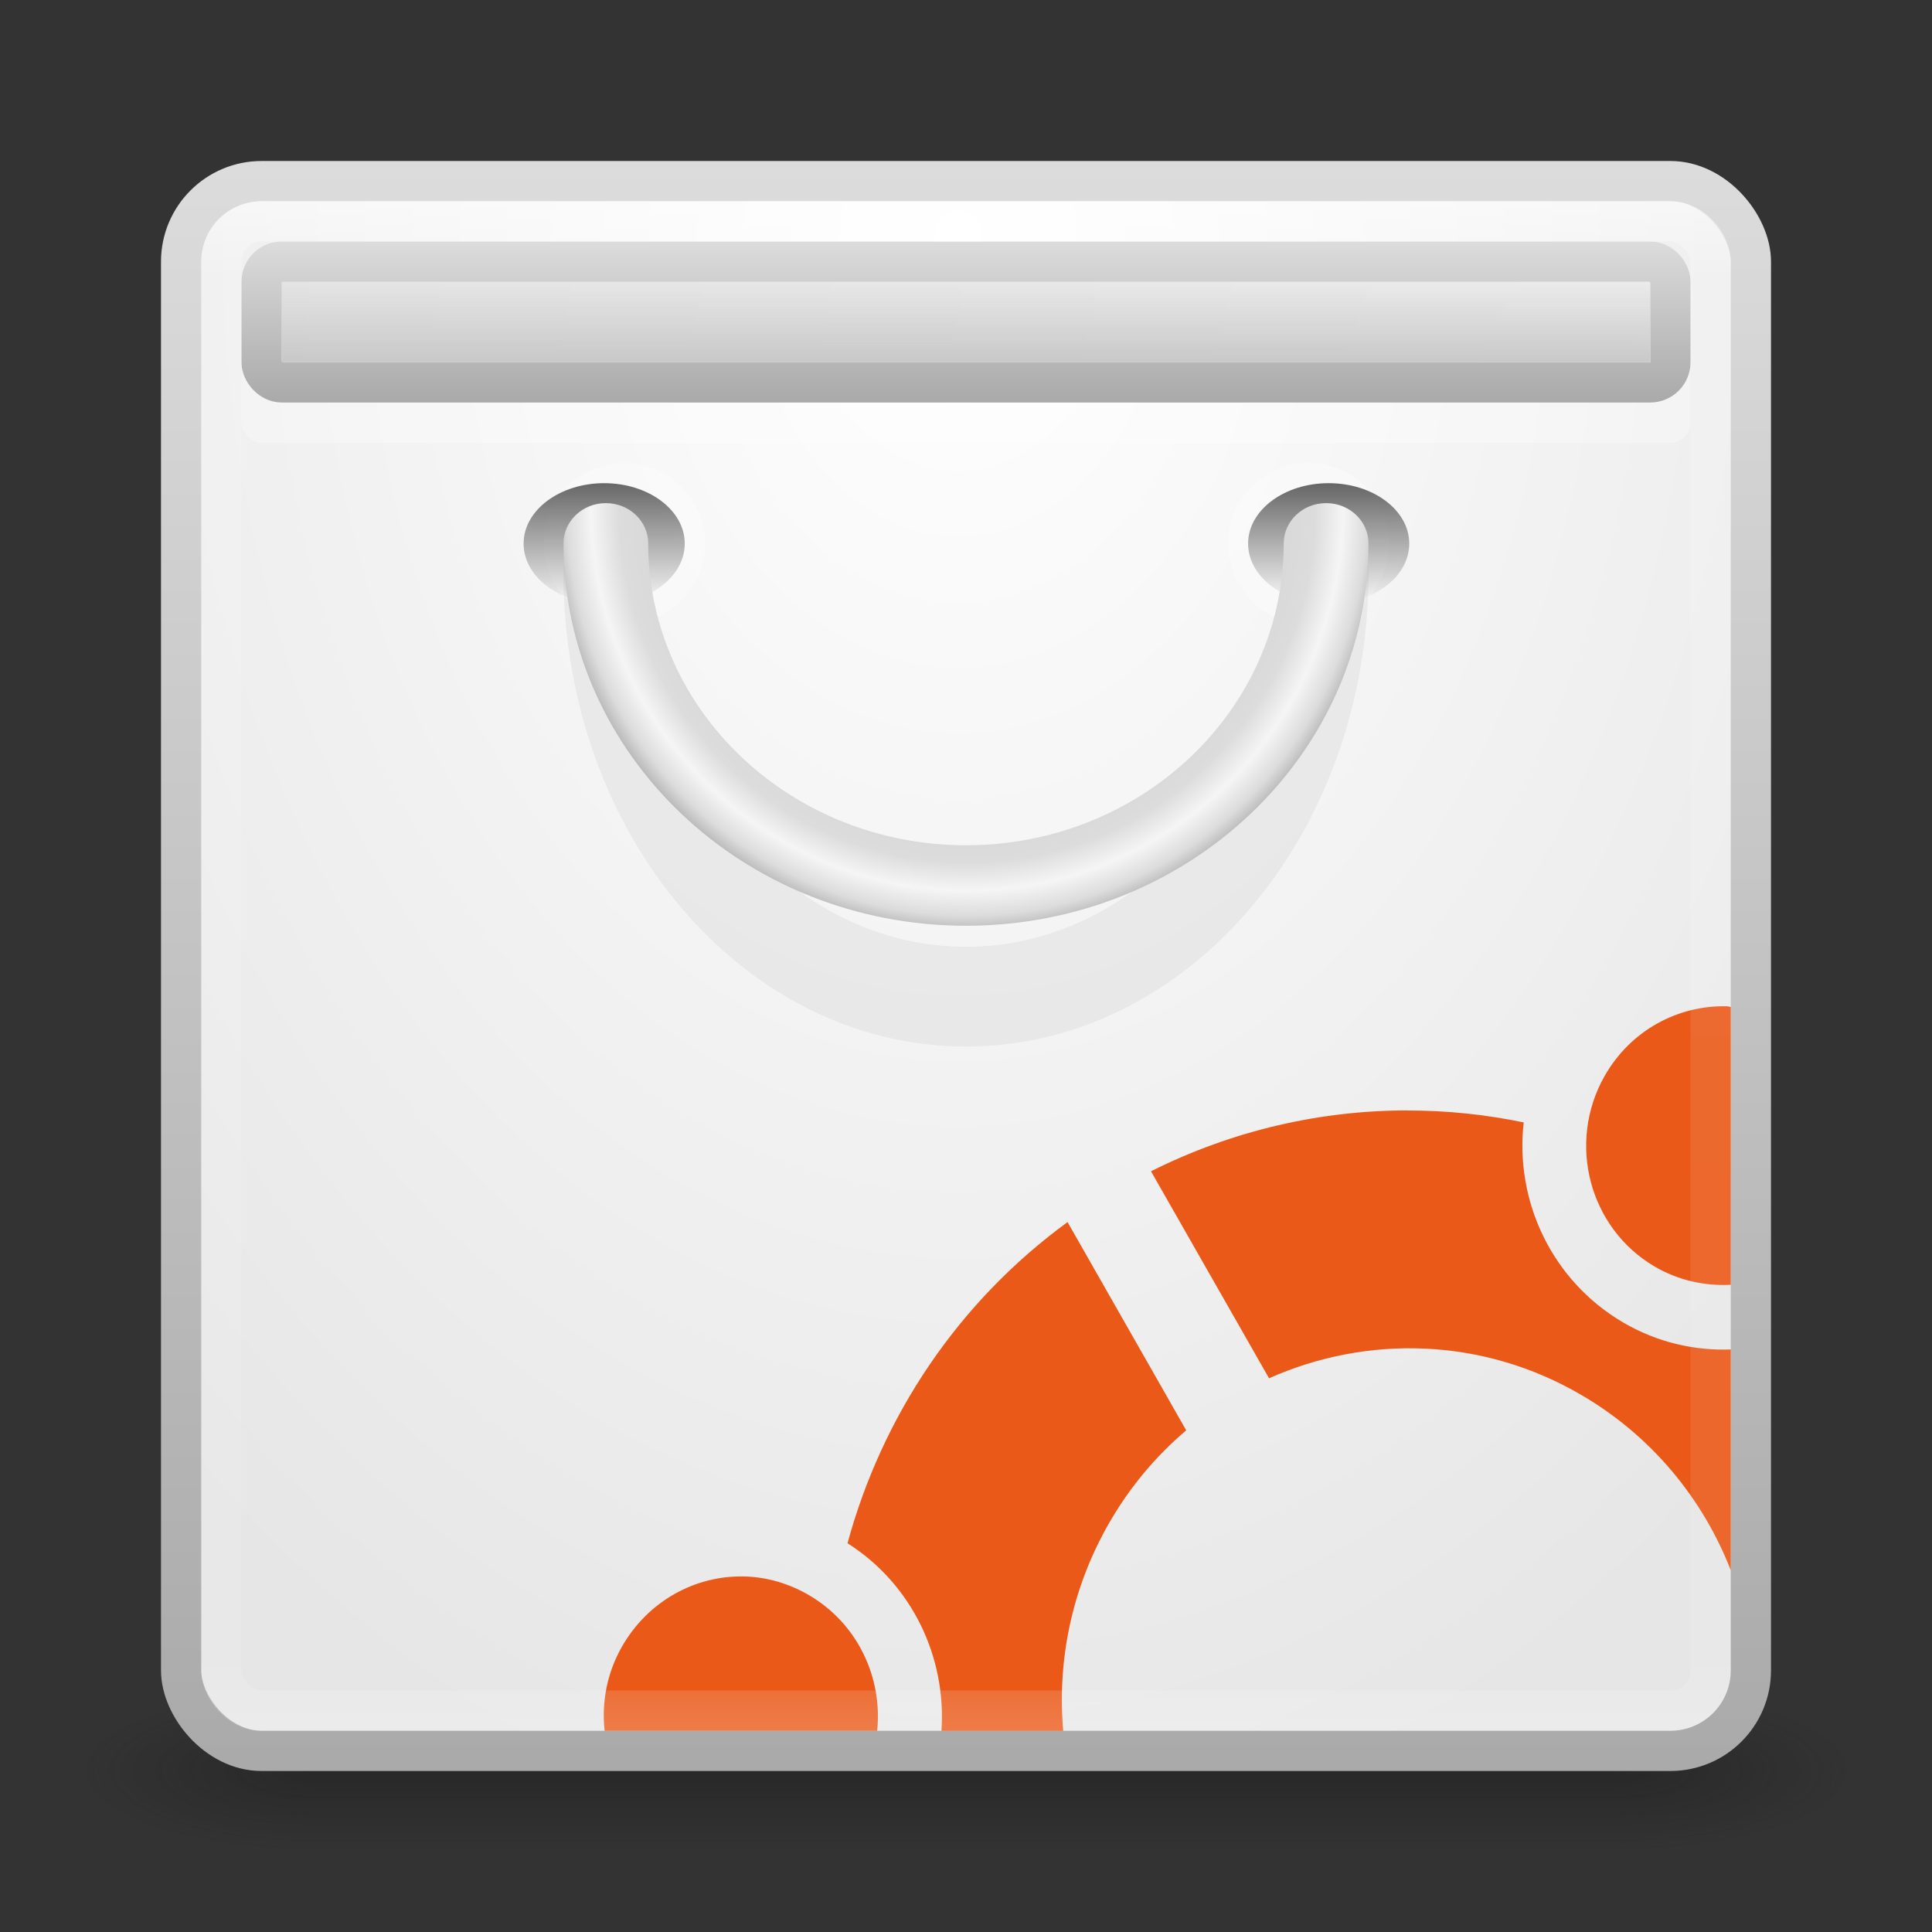 <?xml version="1.0" encoding="UTF-8" standalone="no"?>
<!-- Created with Inkscape (http://www.inkscape.org/) -->

<svg
   xmlns:dc="http://purl.org/dc/elements/1.1/"
   xmlns:cc="http://creativecommons.org/ns#"
   xmlns:rdf="http://www.w3.org/1999/02/22-rdf-syntax-ns#"
   xmlns:svg="http://www.w3.org/2000/svg"
   xmlns="http://www.w3.org/2000/svg"
   xmlns:xlink="http://www.w3.org/1999/xlink"
   xmlns:sodipodi="http://sodipodi.sourceforge.net/DTD/sodipodi-0.dtd"
   xmlns:inkscape="http://www.inkscape.org/namespaces/inkscape"
   width="48"
   height="48"
   id="svg2"
   version="1.1"
   inkscape:version="0.48.3.1 r9886"
   sodipodi:docname="ubuntu-software-center.svg">
  <rect width="100%" height="100%" fill="#333333" stroke="none"/>
  <defs
     id="defs4">
    <linearGradient
       id="linearGradient3850">
      <stop
         style="stop-color:#c8c8c8;stop-opacity:1;"
         offset="0"
         id="stop3852" />
      <stop
         style="stop-color:#c8c8c8;stop-opacity:0;"
         offset="1"
         id="stop3854" />
    </linearGradient>
    <linearGradient
       id="linearGradient3828">
      <stop
         style="stop-color:#b4b4b4;stop-opacity:1;"
         offset="0"
         id="stop3830" />
      <stop
         id="stop3840"
         offset="0.833"
         style="stop-color:#dcdcdc;stop-opacity:1;" />
      <stop
         id="stop3838"
         offset="0.9"
         style="stop-color:#f5f5f5;stop-opacity:1;" />
      <stop
         id="stop3836"
         offset="0.958"
         style="stop-color:#dcdcdc;stop-opacity:1;" />
      <stop
         style="stop-color:#b4b4b4;stop-opacity:1;"
         offset="1"
         id="stop3832" />
    </linearGradient>
    <linearGradient
       id="linearGradient3806">
      <stop
         style="stop-color:#646464;stop-opacity:1;"
         offset="0"
         id="stop3808" />
      <stop
         style="stop-color:#646464;stop-opacity:0;"
         offset="1"
         id="stop3810" />
    </linearGradient>
    <linearGradient
       id="linearGradient3784">
      <stop
         style="stop-color:#aaaaaa;stop-opacity:1;"
         offset="0"
         id="stop3786" />
      <stop
         style="stop-color:#dcdcdc;stop-opacity:1;"
         offset="1"
         id="stop3788" />
    </linearGradient>
    <linearGradient
       id="linearGradient3776">
      <stop
         style="stop-color:#ffffff;stop-opacity:1;"
         offset="0"
         id="stop3778" />
      <stop
         style="stop-color:#e6e6e6;stop-opacity:1;"
         offset="1"
         id="stop3780" />
    </linearGradient>
    <linearGradient
       id="linearGradient3817">
      <stop
         style="stop-color:#ffffff;stop-opacity:1;"
         offset="0"
         id="stop3819" />
      <stop
         id="stop3827"
         offset="0.055"
         style="stop-color:#ffffff;stop-opacity:0.235;" />
      <stop
         id="stop3825"
         offset="0.955"
         style="stop-color:#ffffff;stop-opacity:0.157;" />
      <stop
         style="stop-color:#ffffff;stop-opacity:0.392;"
         offset="1"
         id="stop3821" />
    </linearGradient>
    <radialGradient
       cx="4.993"
       cy="43.5"
       r="2.5"
       fx="4.993"
       fy="43.5"
       id="radialGradient2873-966-168"
       xlink:href="#linearGradient3688-166-749"
       gradientUnits="userSpaceOnUse"
       gradientTransform="matrix(2.004,0,0,1.4,27.988,-17.4)" />
    <linearGradient
       id="linearGradient3688-166-749">
      <stop
         id="stop2883"
         style="stop-color:#181818;stop-opacity:1"
         offset="0" />
      <stop
         id="stop2885"
         style="stop-color:#181818;stop-opacity:0"
         offset="1" />
    </linearGradient>
    <radialGradient
       cx="4.993"
       cy="43.5"
       r="2.5"
       fx="4.993"
       fy="43.5"
       id="radialGradient2875-742-326"
       xlink:href="#linearGradient3688-464-309"
       gradientUnits="userSpaceOnUse"
       gradientTransform="matrix(2.004,0,0,1.4,-20.012,-104.4)" />
    <linearGradient
       id="linearGradient3688-464-309">
      <stop
         id="stop2889"
         style="stop-color:#181818;stop-opacity:1"
         offset="0" />
      <stop
         id="stop2891"
         style="stop-color:#181818;stop-opacity:0"
         offset="1" />
    </linearGradient>
    <linearGradient
       x1="25.058"
       y1="47.028"
       x2="25.058"
       y2="39.999"
       id="linearGradient2877-634-617"
       xlink:href="#linearGradient3702-501-757"
       gradientUnits="userSpaceOnUse" />
    <linearGradient
       id="linearGradient3702-501-757">
      <stop
         id="stop2895"
         style="stop-color:#181818;stop-opacity:0"
         offset="0" />
      <stop
         id="stop2897"
         style="stop-color:#181818;stop-opacity:1"
         offset="0.5" />
      <stop
         id="stop2899"
         style="stop-color:#181818;stop-opacity:0"
         offset="1" />
    </linearGradient>
    <linearGradient
       inkscape:collect="always"
       xlink:href="#linearGradient3817"
       id="linearGradient3823"
       x1="47.214"
       y1="965.255"
       x2="47.214"
       y2="1003.168"
       gradientUnits="userSpaceOnUse"
       gradientTransform="translate(-4,44)" />
    <radialGradient
       inkscape:collect="always"
       xlink:href="#linearGradient3776"
       id="radialGradient3782"
       cx="46.148"
       cy="982.282"
       fx="46.148"
       fy="982.282"
       r="40"
       gradientUnits="userSpaceOnUse"
       gradientTransform="matrix(7.5804884e-8,1.018,-0.737,5.4874115e-8,747.749,963.389)" />
    <linearGradient
       inkscape:collect="always"
       xlink:href="#linearGradient3784"
       id="linearGradient3790"
       x1="11.421"
       y1="1004.111"
       x2="11.421"
       y2="964.277"
       gradientUnits="userSpaceOnUse"
       gradientTransform="translate(-4,44)" />
    <linearGradient
       inkscape:collect="always"
       xlink:href="#linearGradient3806"
       id="linearGradient3812"
       x1="32.173"
       y1="15.58"
       x2="32.173"
       y2="26.091"
       gradientUnits="userSpaceOnUse" />
    <linearGradient
       inkscape:collect="always"
       xlink:href="#linearGradient3806"
       id="linearGradient3826"
       x1="31.467"
       y1="15.423"
       x2="31.467"
       y2="26.243"
       gradientUnits="userSpaceOnUse" />
    <linearGradient
       inkscape:collect="always"
       xlink:href="#linearGradient3850"
       id="linearGradient3856"
       x1="46.321"
       y1="969.407"
       x2="46.321"
       y2="963.426"
       gradientUnits="userSpaceOnUse"
       gradientTransform="matrix(0.5,0,0,0.5,2.5,528.682)" />
    <linearGradient
       inkscape:collect="always"
       xlink:href="#linearGradient3784"
       id="linearGradient3866"
       gradientUnits="userSpaceOnUse"
       x1="23"
       y1="968.298"
       x2="23"
       y2="964.365"
       gradientTransform="translate(-2,46.001)" />
    <radialGradient
       inkscape:collect="always"
       xlink:href="#linearGradient3776"
       id="radialGradient3868"
       gradientUnits="userSpaceOnUse"
       gradientTransform="matrix(-9.524922e-7,2.143,-1.991,-8.8515869e-7,1982.073,913.475)"
       cx="48.714"
       cy="971.862"
       fx="48.714"
       fy="971.862"
       r="40" />
    <radialGradient
       inkscape:collect="always"
       xlink:href="#linearGradient3776"
       id="radialGradient3925"
       gradientUnits="userSpaceOnUse"
       gradientTransform="matrix(-9.524922e-7,2.143,-1.991,-8.8515869e-7,1984.573,867.974)"
       cx="48.714"
       cy="971.862"
       fx="48.714"
       fy="971.862"
       r="40" />
    <radialGradient
       inkscape:collect="always"
       xlink:href="#linearGradient3828"
       id="radialGradient3083"
       gradientUnits="userSpaceOnUse"
       gradientTransform="matrix(0.005,0.558,-0.546,0.005,28.741,990.072)"
       cx="48.089"
       cy="9.071"
       fx="48.089"
       fy="9.071"
       r="19" />
    <linearGradient
       inkscape:collect="always"
       xlink:href="#linearGradient3806"
       id="linearGradient3090"
       gradientUnits="userSpaceOnUse"
       x1="31.467"
       y1="15.423"
       x2="31.467"
       y2="26.243" />
    <linearGradient
       inkscape:collect="always"
       xlink:href="#linearGradient3806"
       id="linearGradient3092"
       gradientUnits="userSpaceOnUse"
       x1="32.173"
       y1="15.58"
       x2="32.173"
       y2="26.091" />
  </defs>
  <sodipodi:namedview
     id="base"
     pagecolor="#ffffff"
     bordercolor="#666666"
     borderopacity="1.0"
     inkscape:pageopacity="0.0"
     inkscape:pageshadow="2"
     inkscape:zoom="2"
     inkscape:cx="132.20693"
     inkscape:cy="-2.988498"
     inkscape:document-units="px"
     inkscape:current-layer="layer1"
     showgrid="false"
     inkscape:window-width="1280"
     inkscape:window-height="756"
     inkscape:window-x="0"
     inkscape:window-y="24"
     inkscape:window-maximized="1" />
  <g
     inkscape:label="Livello 1"
     inkscape:groupmode="layer"
     id="layer1"
     transform="translate(0,-1004.362)">
    <g
       style="display:inline"
       id="g2036"
       transform="matrix(1.1,0,0,0.444,-2.4,1029.473)">
      <g
         style="opacity:0.4"
         id="g3712"
         transform="matrix(1.053,0,0,1.286,-1.263,-13.429)">
        <rect
           style="fill:url(#radialGradient2873-966-168);fill-opacity:1;stroke:none"
           id="rect2801"
           y="40"
           x="38"
           height="7"
           width="5" />
        <rect
           style="fill:url(#radialGradient2875-742-326);fill-opacity:1;stroke:none"
           id="rect3696"
           transform="scale(-1,-1)"
           y="-47"
           x="-10"
           height="7"
           width="5" />
        <rect
           style="fill:url(#linearGradient2877-634-617);fill-opacity:1;stroke:none"
           id="rect3700"
           y="40"
           x="10"
           height="7"
           width="28" />
      </g>
    </g>
    <rect
       style="fill:url(#radialGradient3782);fill-opacity:1;stroke:url(#linearGradient3790);stroke-opacity:1"
       id="rect2985"
       width="39"
       height="39"
       x="4.5"
       y="1008.862"
       rx="2"
       ry="2" />
    <rect
       ry="0.5"
       rx="0.5"
       y="1012.362"
       x="6"
       height="3"
       width="36"
       id="rect3870"
       style="opacity:0.3;fill:#ffffff;fill-opacity:1;stroke:none" />
    <path
       transform="matrix(0.38,0,0,0.38,3.398,1009.923)"
       d="m 37.143,20.911 c 0,2.909 -2.358,5.268 -5.268,5.268 -2.909,0 -5.268,-2.358 -5.268,-5.268 0,-2.909 2.358,-5.268 5.268,-5.268 2.909,0 5.268,2.358 5.268,5.268 z"
       sodipodi:ry="5.2678571"
       sodipodi:rx="5.2678571"
       sodipodi:cy="20.910715"
       sodipodi:cx="31.875"
       id="path3818"
       style="opacity:0.3;fill:#ffffff;fill-opacity:1;stroke:none"
       sodipodi:type="arc" />
    <path
       sodipodi:type="arc"
       style="opacity:0.3;fill:#ffffff;fill-opacity:1;stroke:none"
       id="path3814"
       sodipodi:cx="31.875"
       sodipodi:cy="20.910715"
       sodipodi:rx="5.2678571"
       sodipodi:ry="5.2678571"
       d="m 37.143,20.911 c 0,2.909 -2.358,5.268 -5.268,5.268 -2.909,0 -5.268,-2.358 -5.268,-5.268 0,-2.909 2.358,-5.268 5.268,-5.268 2.909,0 5.268,2.358 5.268,5.268 z"
       transform="matrix(0.38,0,0,0.38,20.398,1009.923)" />
    <path
       sodipodi:type="arc"
       style="fill:url(#linearGradient3090);fill-opacity:1;stroke:none"
       id="path3792"
       sodipodi:cx="31.875"
       sodipodi:cy="20.910715"
       sodipodi:rx="5.2678571"
       sodipodi:ry="5.2678571"
       d="m 37.143,20.911 c 0,2.909 -2.358,5.268 -5.268,5.268 -2.909,0 -5.268,-2.358 -5.268,-5.268 0,-2.909 2.358,-5.268 5.268,-5.268 2.909,0 5.268,2.358 5.268,5.268 z"
       transform="matrix(0.38,0,0,0.285,2.898,1011.908)" />
    <path
       transform="matrix(0.38,0,0,0.285,20.898,1011.908)"
       d="m 37.143,20.911 c 0,2.909 -2.358,5.268 -5.268,5.268 -2.909,0 -5.268,-2.358 -5.268,-5.268 0,-2.909 2.358,-5.268 5.268,-5.268 2.909,0 5.268,2.358 5.268,5.268 z"
       sodipodi:ry="5.2678571"
       sodipodi:rx="5.2678571"
       sodipodi:cy="20.910715"
       sodipodi:cx="31.875"
       id="path3794"
       style="fill:url(#linearGradient3092);fill-opacity:1;stroke:none"
       sodipodi:type="arc" />
    <path
       id="path3842"
       d="m 15.053,1017.362 c -0.581,0 -1.053,0.554 -1.053,1.238 0,6.495 4.477,11.762 10,11.762 5.523,0 10,-5.266 10,-11.762 0,-0.684 -0.471,-1.238 -1.053,-1.238 -0.581,0 -1.053,0.554 -1.053,1.238 0,5.128 -3.535,9.285 -7.895,9.285 -4.36,0 -7.895,-4.157 -7.895,-9.285 0,-0.684 -0.471,-1.238 -1.053,-1.238 z"
       style="opacity:0.05;fill:#000000;fill-opacity:1;stroke:none"
       inkscape:connector-curvature="0" />
    <path
       style="fill:url(#radialGradient3083);fill-opacity:1;stroke:none"
       d="m 15.053,1016.862 c -0.581,0 -1.053,0.448 -1.053,1 0,5.247 4.477,9.5 10,9.5 5.523,0 10,-4.253 10,-9.5 0,-0.552 -0.471,-1 -1.053,-1 -0.581,0 -1.053,0.448 -1.053,1 0,4.142 -3.535,7.5 -7.895,7.5 -4.36,0 -7.895,-3.358 -7.895,-7.5 0,-0.552 -0.471,-1 -1.053,-1 z"
       id="path3796"
       inkscape:connector-curvature="0" />
    <rect
       ry="0.5"
       rx="0.5"
       y="1010.862"
       x="6.5"
       height="3"
       width="35"
       id="rect3846"
       style="fill:url(#radialGradient3868);fill-opacity:1;stroke:url(#linearGradient3866);stroke-opacity:1" />
    <rect
       style="fill:url(#linearGradient3856);fill-opacity:1;stroke:none"
       id="rect3848"
       width="34"
       height="2"
       x="7"
       y="1011.362"
       rx="2.7755576e-17"
       ry="2.7755576e-17" />
    <path
       style="fill:#ea5918;fill-opacity:1;fill-rule:nonzero;stroke:none"
       d="m 42.908,1029.363 c -1.21,-0.032 -2.393,0.591 -3.041,1.73 -0.943,1.657 -0.389,3.781 1.244,4.737 0.593,0.347 1.253,0.486 1.889,0.452 l 0,-6.904 c -0.031,0 -0.061,-0.015 -0.092,-0.016 z m -7.939,2.587 c -2.151,0 -4.335,0.49 -6.373,1.512 l 2.933,5.143 c 2.424,-1.08 5.301,-1.026 7.77,0.421 1.749,1.025 3.011,2.58 3.701,4.348 l 0,-5.485 c -0.906,0.033 -1.83,-0.177 -2.672,-0.67 -1.78,-1.043 -2.694,-3.023 -2.472,-4.971 -0.952,-0.197 -1.909,-0.297 -2.887,-0.296 z m -8.446,2.774 c -2.746,2.005 -4.613,4.847 -5.467,7.979 1.612,1.023 2.46,2.843 2.334,4.66 l 3.025,0 c -0.15,-1.726 0.202,-3.512 1.121,-5.127 0.522,-0.917 1.178,-1.696 1.935,-2.338 l -2.948,-5.174 z m -8.031,8.805 c -1.21,-0.031 -2.393,0.606 -3.041,1.745 -0.376,0.66 -0.505,1.384 -0.43,2.088 l 6.772,0 c 0.137,-1.319 -0.484,-2.66 -1.689,-3.366 -0.51,-0.299 -1.062,-0.453 -1.612,-0.468 z"
       id="path2418"
       inkscape:connector-curvature="0" />
    <rect
       ry="1"
       rx="1"
       y="1009.862"
       x="5.5"
       height="37"
       width="37"
       id="rect3815"
       style="opacity:0.5;fill:none;stroke:url(#linearGradient3823);stroke-opacity:1" />
  </g>
</svg>
